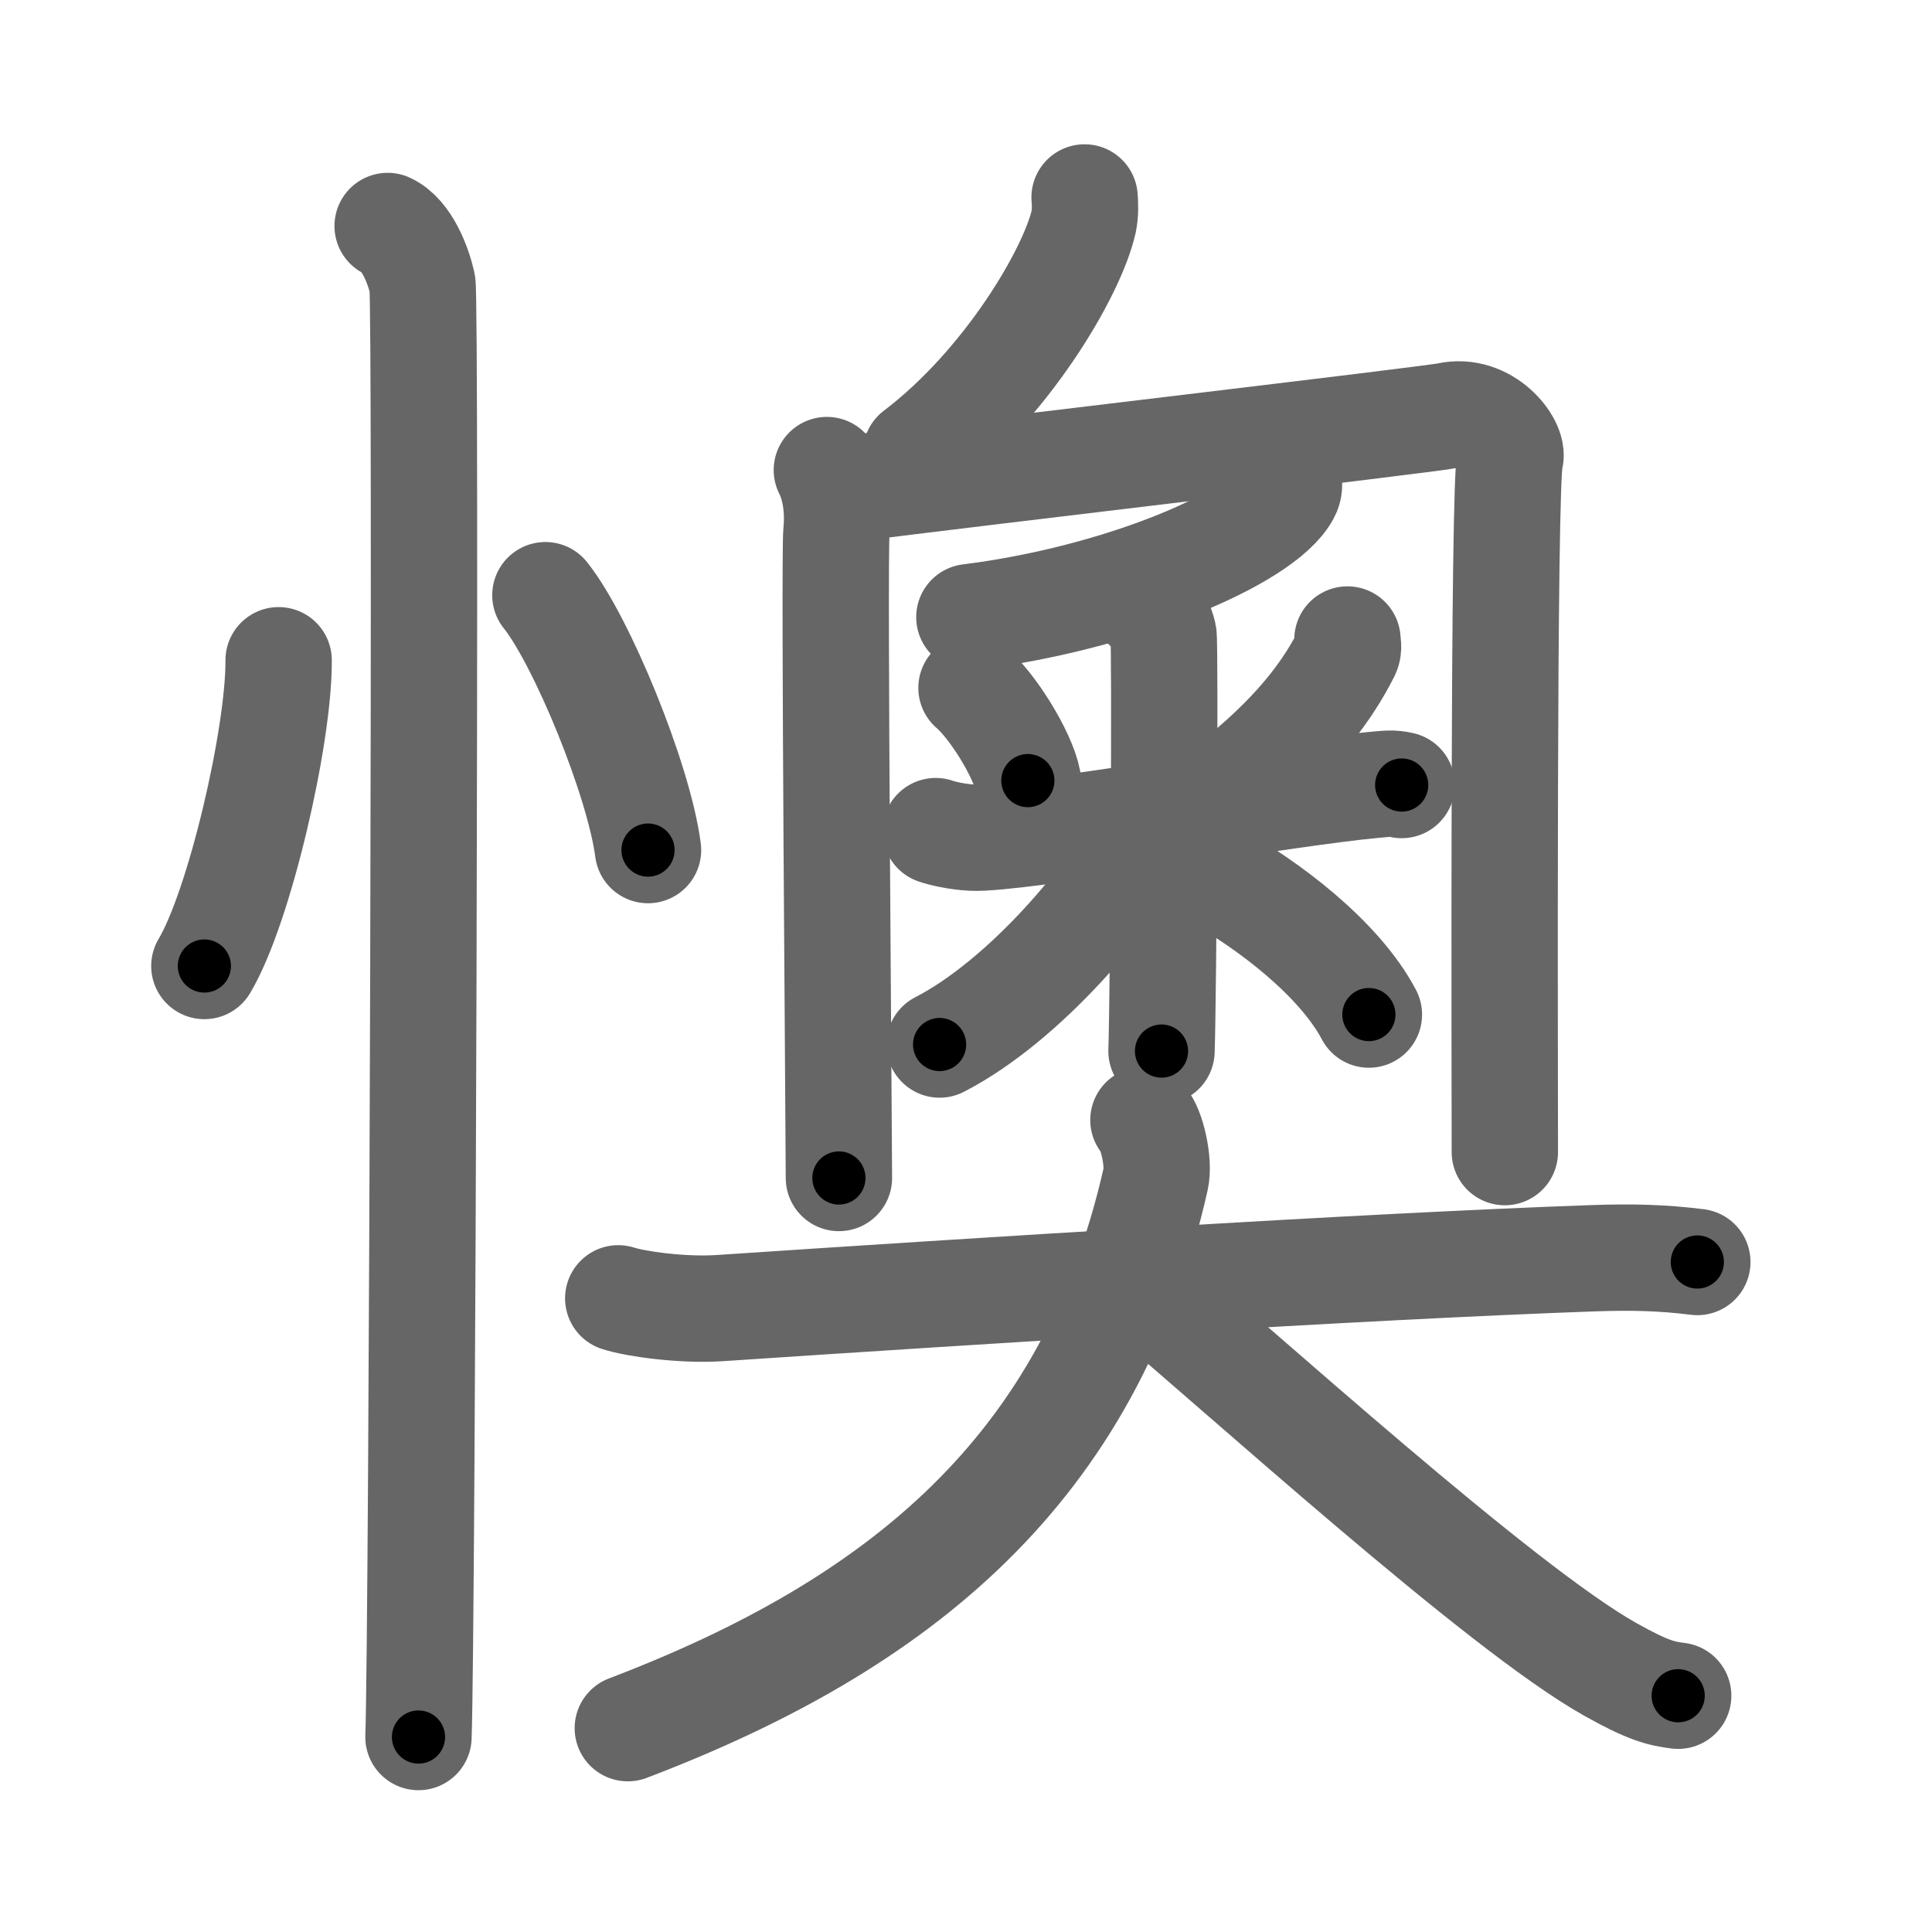 <svg xmlns="http://www.w3.org/2000/svg" viewBox="0 0 109 109" id="61ca"><g fill="none" stroke="#666" stroke-width="6" stroke-linecap="round" stroke-linejoin="round"><g><g><path d="M15.72,37.25c0.03,4.25-2.21,13.94-4.19,17.25" /><path d="M30.77,33.58c2.04,2.54,5.28,10.43,5.79,14.38" /><path d="M21.87,12.75c1.09,0.5,1.74,2.25,1.96,3.25c0.22,1,0,75.75-0.22,82" /></g><g><g><path d="M61.19,11.14c0.03,0.34,0.05,0.88-0.05,1.36c-0.65,2.88-4.37,9.2-9.46,13.06" /><g><path d="M46.65,26.52c0.41,0.79,0.68,2.06,0.54,3.49c-0.14,1.43,0.14,34.07,0.14,36.45" /><path d="M47.67,27.61c7.52-0.96,32.98-3.94,34-4.16c2.17-0.48,3.77,1.66,3.53,2.4C84.8,27.11,84.9,61.35,84.9,65" /></g><g><g><path d="M72.69,27.07c0.05,0.19,0.07,0.47-0.1,0.78c-1.39,2.54-9.49,5.92-17.9,6.97" /></g><g><path d="M54.81,38.81c1.15,0.97,2.89,3.72,3.18,5.23" /><path d="M76.02,36.08c0.01,0.18,0.09,0.48-0.03,0.73c-0.99,1.96-2.59,4.27-5.87,6.97" /><path d="M52.79,46.89c0.33,0.12,1.21,0.33,2.08,0.37c2.41,0.12,17.91-2.55,22.57-2.97c0.88-0.08,1.1-0.12,1.64,0" /><path d="M64.65,34.21c0.55,0.25,0.88,1.11,0.99,1.6c0.11,0.49,0,20.41-0.11,23.49" /><path d="M64.98,46.33c-2.11,4.23-7.23,10.16-11.97,12.6" /><path d="M68.25,49.21c3.34,1.82,7.33,4.9,8.98,8.03" /></g></g></g><g><path d="M34.88,73.25c0.99,0.32,3.63,0.69,5.74,0.55c14.23-0.95,36.41-2.36,49.19-2.81c2.2-0.08,3.96-0.04,5.95,0.21" /><path d="M64.51,63.19c0.46,0.45,0.91,2.38,0.69,3.33C61.51,82.88,50.78,91.65,35.42,97.5" /><path d="M63.83,72.2c6.24,5.22,20.8,18.5,27.03,21.99c2.12,1.19,2.86,1.36,3.82,1.48" /></g></g></g></g><g fill="none" stroke="#000" stroke-width="3" stroke-linecap="round" stroke-linejoin="round"><path d="M15.72,37.25c0.03,4.25-2.21,13.94-4.19,17.25" stroke-dasharray="17.871" stroke-dashoffset="17.871"><animate attributeName="stroke-dashoffset" values="17.871;17.871;0" dur="0.179s" fill="freeze" begin="0s;61ca.click" /></path><path d="M30.77,33.58c2.04,2.54,5.28,10.43,5.79,14.38" stroke-dasharray="15.61" stroke-dashoffset="15.61"><animate attributeName="stroke-dashoffset" values="15.61" fill="freeze" begin="61ca.click" /><animate attributeName="stroke-dashoffset" values="15.61;15.61;0" keyTimes="0;0.534;1" dur="0.335s" fill="freeze" begin="0s;61ca.click" /></path><path d="M21.87,12.75c1.09,0.5,1.74,2.25,1.96,3.25c0.22,1,0,75.75-0.22,82" stroke-dasharray="85.912" stroke-dashoffset="85.912"><animate attributeName="stroke-dashoffset" values="85.912" fill="freeze" begin="61ca.click" /><animate attributeName="stroke-dashoffset" values="85.912;85.912;0" keyTimes="0;0.341;1" dur="0.981s" fill="freeze" begin="0s;61ca.click" /></path><path d="M61.19,11.14c0.03,0.34,0.05,0.88-0.05,1.36c-0.65,2.88-4.37,9.2-9.46,13.06" stroke-dasharray="17.728" stroke-dashoffset="17.728"><animate attributeName="stroke-dashoffset" values="17.728" fill="freeze" begin="61ca.click" /><animate attributeName="stroke-dashoffset" values="17.728;17.728;0" keyTimes="0;0.847;1" dur="1.158s" fill="freeze" begin="0s;61ca.click" /></path><path d="M46.65,26.52c0.41,0.79,0.68,2.06,0.54,3.49c-0.14,1.43,0.14,34.07,0.14,36.45" stroke-dasharray="40.029" stroke-dashoffset="40.029"><animate attributeName="stroke-dashoffset" values="40.029" fill="freeze" begin="61ca.click" /><animate attributeName="stroke-dashoffset" values="40.029;40.029;0" keyTimes="0;0.743;1" dur="1.558s" fill="freeze" begin="0s;61ca.click" /></path><path d="M47.67,27.61c7.52-0.96,32.98-3.94,34-4.16c2.17-0.48,3.77,1.66,3.53,2.4C84.8,27.11,84.9,61.35,84.9,65" stroke-dasharray="78.236" stroke-dashoffset="78.236"><animate attributeName="stroke-dashoffset" values="78.236" fill="freeze" begin="61ca.click" /><animate attributeName="stroke-dashoffset" values="78.236;78.236;0" keyTimes="0;0.726;1" dur="2.146s" fill="freeze" begin="0s;61ca.click" /></path><path d="M72.69,27.07c0.05,0.19,0.07,0.47-0.1,0.78c-1.39,2.54-9.49,5.92-17.9,6.97" stroke-dasharray="20.392" stroke-dashoffset="20.392"><animate attributeName="stroke-dashoffset" values="20.392" fill="freeze" begin="61ca.click" /><animate attributeName="stroke-dashoffset" values="20.392;20.392;0" keyTimes="0;0.913;1" dur="2.35s" fill="freeze" begin="0s;61ca.click" /></path><path d="M54.81,38.81c1.15,0.97,2.89,3.72,3.18,5.23" stroke-dasharray="6.194" stroke-dashoffset="6.194"><animate attributeName="stroke-dashoffset" values="6.194" fill="freeze" begin="61ca.click" /><animate attributeName="stroke-dashoffset" values="6.194;6.194;0" keyTimes="0;0.95;1" dur="2.474s" fill="freeze" begin="0s;61ca.click" /></path><path d="M76.02,36.08c0.01,0.18,0.09,0.48-0.03,0.73c-0.99,1.96-2.59,4.27-5.87,6.97" stroke-dasharray="9.923" stroke-dashoffset="9.923"><animate attributeName="stroke-dashoffset" values="9.923" fill="freeze" begin="61ca.click" /><animate attributeName="stroke-dashoffset" values="9.923;9.923;0" keyTimes="0;0.926;1" dur="2.672s" fill="freeze" begin="0s;61ca.click" /></path><path d="M52.79,46.89c0.33,0.12,1.21,0.33,2.08,0.37c2.41,0.12,17.91-2.55,22.57-2.97c0.88-0.08,1.1-0.12,1.64,0" stroke-dasharray="26.541" stroke-dashoffset="26.541"><animate attributeName="stroke-dashoffset" values="26.541" fill="freeze" begin="61ca.click" /><animate attributeName="stroke-dashoffset" values="26.541;26.541;0" keyTimes="0;0.91;1" dur="2.937s" fill="freeze" begin="0s;61ca.click" /></path><path d="M64.65,34.21c0.55,0.25,0.88,1.11,0.99,1.6c0.11,0.49,0,20.41-0.11,23.49" stroke-dasharray="25.431" stroke-dashoffset="25.431"><animate attributeName="stroke-dashoffset" values="25.431" fill="freeze" begin="61ca.click" /><animate attributeName="stroke-dashoffset" values="25.431;25.431;0" keyTimes="0;0.92;1" dur="3.191s" fill="freeze" begin="0s;61ca.click" /></path><path d="M64.98,46.33c-2.11,4.23-7.23,10.16-11.97,12.6" stroke-dasharray="17.608" stroke-dashoffset="17.608"><animate attributeName="stroke-dashoffset" values="17.608" fill="freeze" begin="61ca.click" /><animate attributeName="stroke-dashoffset" values="17.608;17.608;0" keyTimes="0;0.948;1" dur="3.367s" fill="freeze" begin="0s;61ca.click" /></path><path d="M68.25,49.21c3.34,1.82,7.33,4.9,8.98,8.03" stroke-dasharray="12.195" stroke-dashoffset="12.195"><animate attributeName="stroke-dashoffset" values="12.195" fill="freeze" begin="61ca.click" /><animate attributeName="stroke-dashoffset" values="12.195;12.195;0" keyTimes="0;0.932;1" dur="3.611s" fill="freeze" begin="0s;61ca.click" /></path><path d="M34.88,73.25c0.99,0.32,3.63,0.69,5.74,0.55c14.23-0.95,36.41-2.36,49.19-2.81c2.2-0.08,3.96-0.04,5.95,0.21" stroke-dasharray="61.023" stroke-dashoffset="61.023"><animate attributeName="stroke-dashoffset" values="61.023" fill="freeze" begin="61ca.click" /><animate attributeName="stroke-dashoffset" values="61.023;61.023;0" keyTimes="0;0.887;1" dur="4.07s" fill="freeze" begin="0s;61ca.click" /></path><path d="M64.51,63.19c0.46,0.45,0.91,2.38,0.69,3.33C61.51,82.88,50.78,91.65,35.42,97.5" stroke-dasharray="48.514" stroke-dashoffset="48.514"><animate attributeName="stroke-dashoffset" values="48.514" fill="freeze" begin="61ca.click" /><animate attributeName="stroke-dashoffset" values="48.514;48.514;0" keyTimes="0;0.894;1" dur="4.555s" fill="freeze" begin="0s;61ca.click" /></path><path d="M63.83,72.2c6.24,5.22,20.8,18.5,27.03,21.99c2.12,1.19,2.86,1.36,3.82,1.48" stroke-dasharray="39.007" stroke-dashoffset="39.007"><animate attributeName="stroke-dashoffset" values="39.007" fill="freeze" begin="61ca.click" /><animate attributeName="stroke-dashoffset" values="39.007;39.007;0" keyTimes="0;0.921;1" dur="4.945s" fill="freeze" begin="0s;61ca.click" /></path></g></svg>